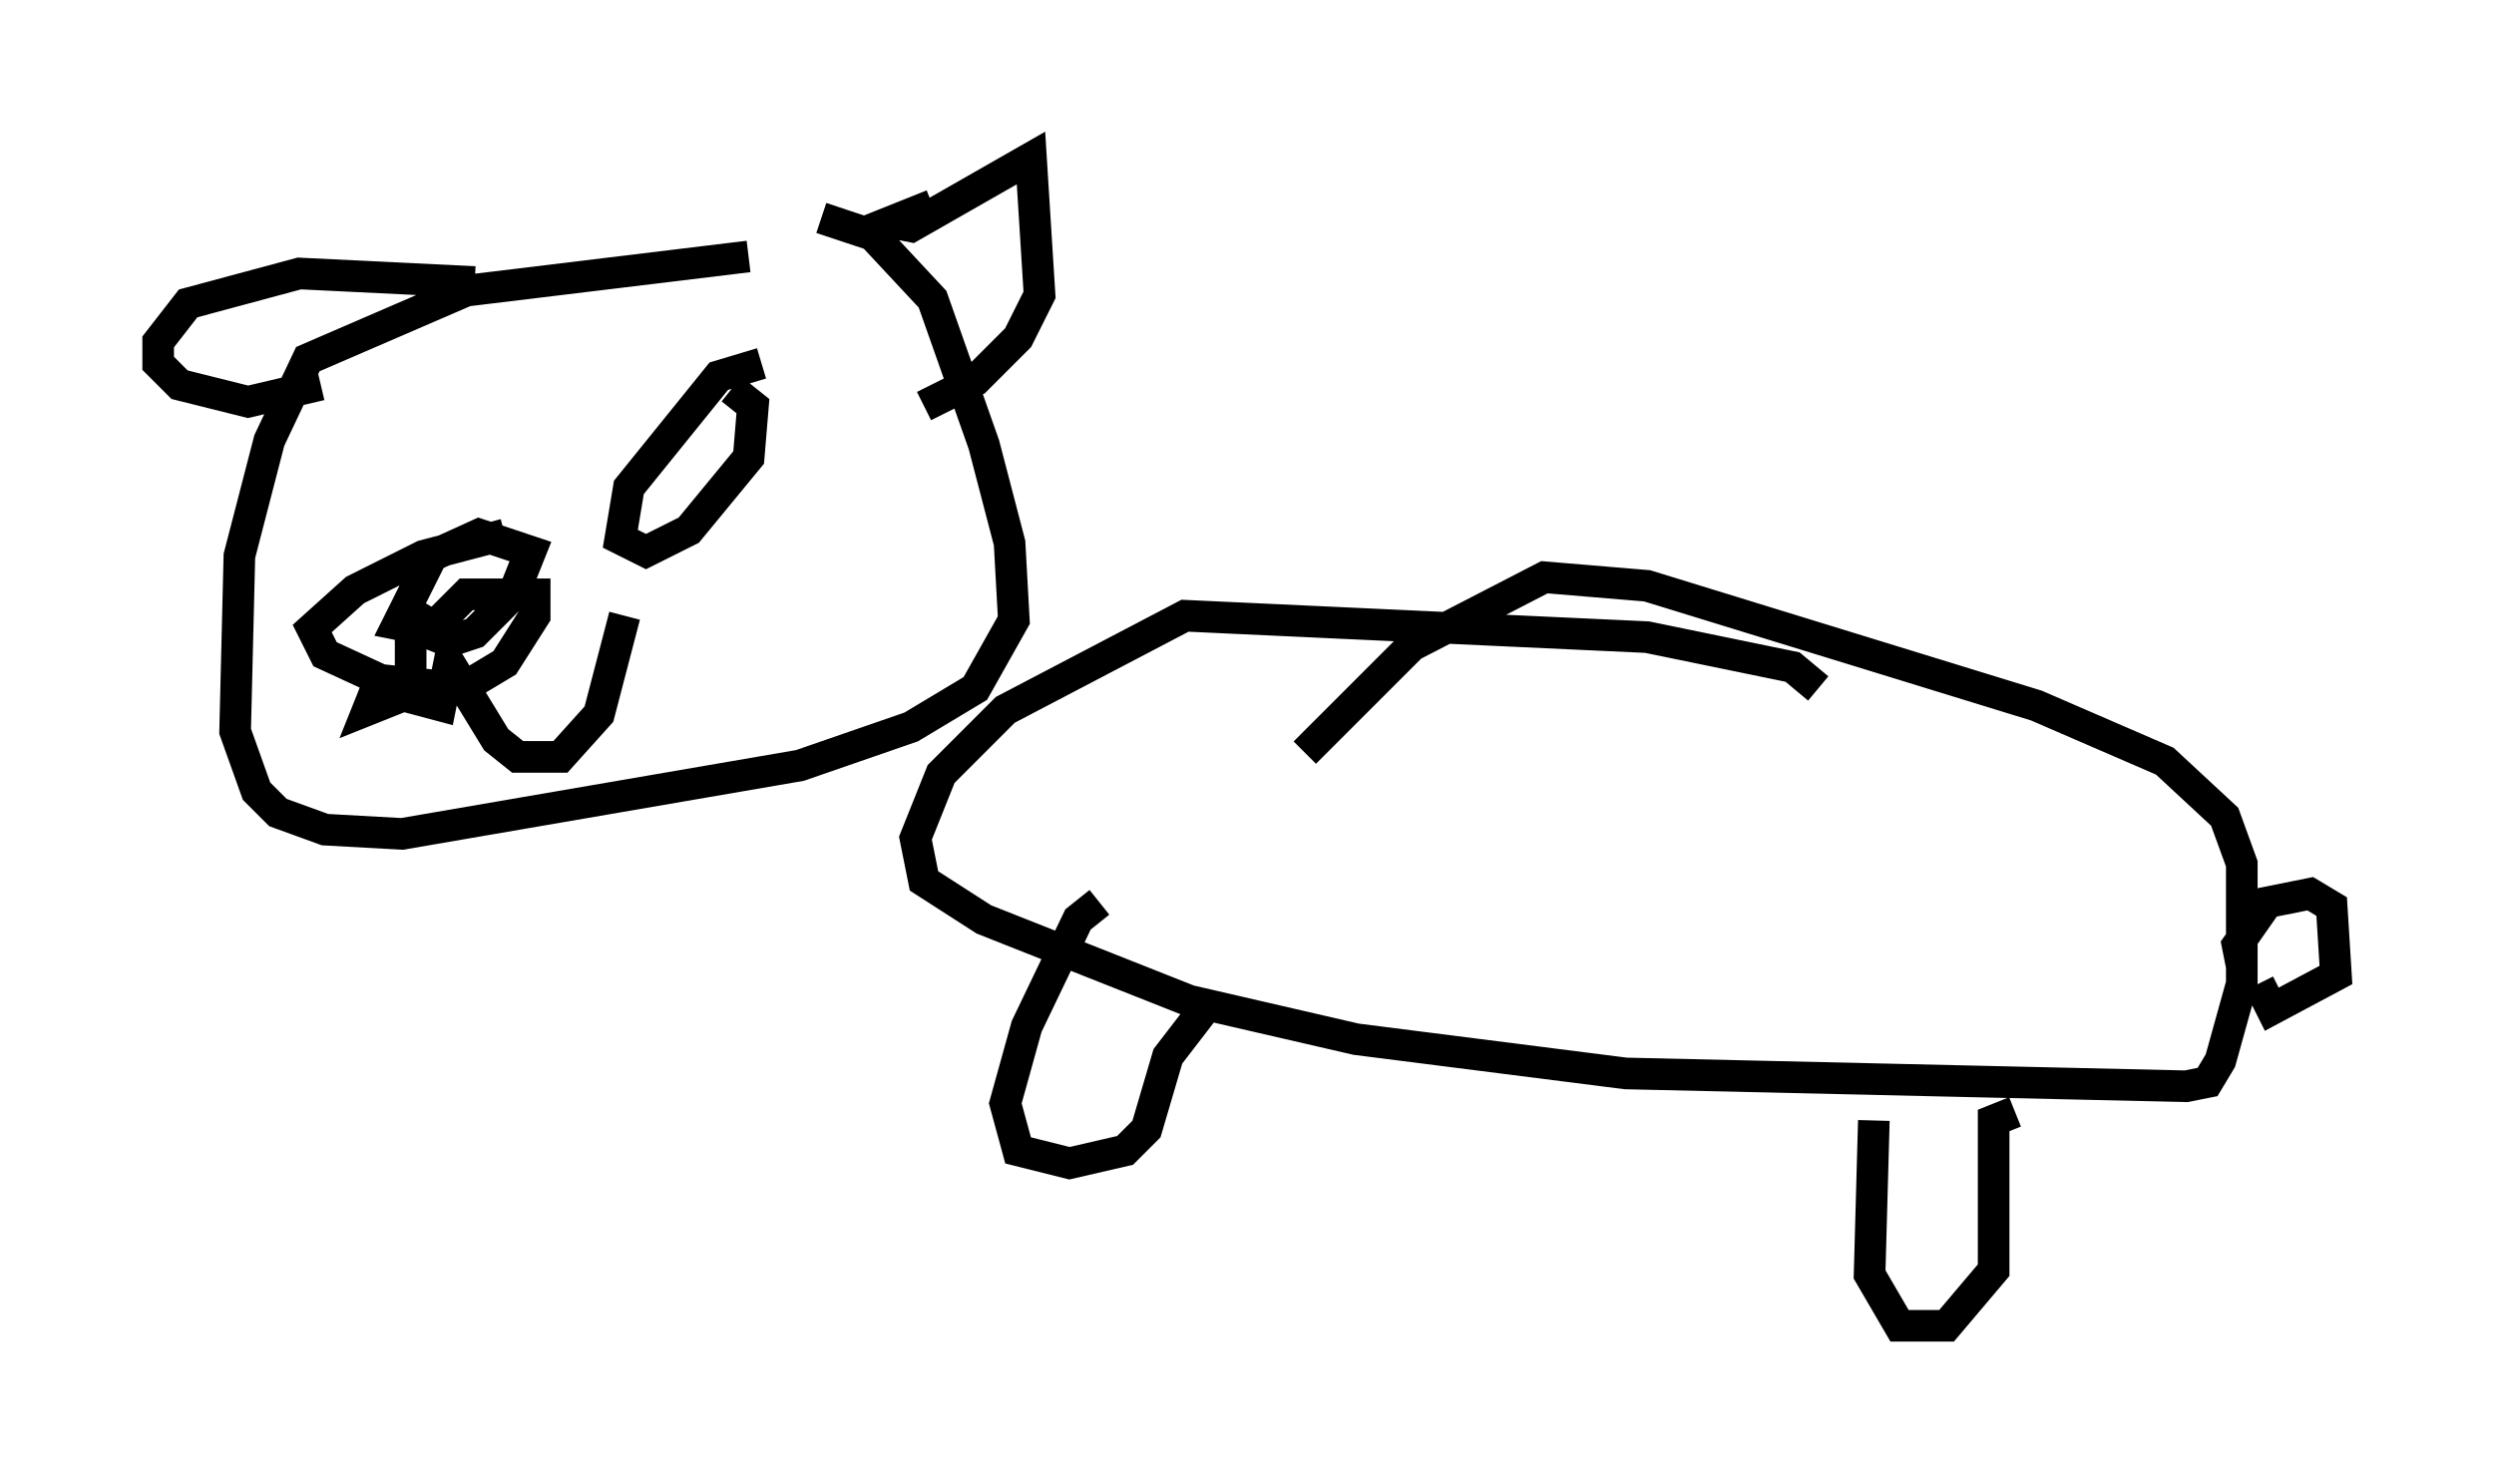 <?xml version="1.0" encoding="utf-8" ?>
<svg baseProfile="full" height="46.941" version="1.1" width="78.876" xmlns="http://www.w3.org/2000/svg" xmlns:ev="http://www.w3.org/2001/xml-events" xmlns:xlink="http://www.w3.org/1999/xlink"><defs /><rect fill="white" height="46.941" width="78.876" x="0" y="0" /><path d="M26.38, 8.248 m-2.706, -0.135 l-8.931, 1.083 -5.007, 2.165 l-1.218, 2.571 -0.947, 3.654 l-0.135, 5.548 0.677, 1.894 l0.677, 0.677 1.488, 0.541 l2.436, 0.135 12.584, -2.165 l3.518, -1.218 2.03, -1.218 l1.218, -2.165 -0.135, -2.436 l-0.812, -3.112 -1.624, -4.601 l-1.894, -2.03 -1.624, -0.541 m31.529, 14.885 l-0.812, -0.677 -4.601, -0.947 l-14.614, -0.677 -5.683, 2.977 l-2.03, 2.03 -0.812, 2.03 l0.271, 1.353 1.894, 1.218 l6.495, 2.571 5.277, 1.218 l8.525, 1.083 17.726, 0.406 l0.677, -0.135 0.406, -0.677 l0.677, -2.436 0.0, -3.789 l-0.541, -1.488 -1.894, -1.759 l-4.059, -1.759 -12.314, -3.789 l-3.248, -0.271 -4.195, 2.165 l-3.383, 3.383 m-6.495, 4.736 l-0.677, 0.541 -1.624, 3.383 l-0.677, 2.436 0.406, 1.488 l1.624, 0.406 1.759, -0.406 l0.677, -0.677 0.677, -2.3 l1.353, -1.759 m20.974, 3.789 l-0.135, 4.871 0.947, 1.624 l1.488, 0.0 1.488, -1.759 l0.0, -4.736 0.677, -0.271 m7.172, -4.601 l-0.135, -0.677 0.947, -1.353 l1.353, -0.271 0.677, 0.406 l0.135, 2.165 -2.03, 1.083 l-0.406, -0.812 m-41.948, -24.628 l-1.353, 0.541 0.677, 0.135 l3.789, -2.165 0.271, 4.33 l-0.677, 1.353 -1.353, 1.353 l-1.624, 0.812 m-14.208, -3.924 l-5.548, -0.271 -3.518, 0.947 l-0.947, 1.218 0.0, 0.677 l0.677, 0.677 2.165, 0.541 l2.3, -0.541 m5.819, 4.736 l-2.571, 0.677 -2.165, 1.083 l-1.353, 1.218 0.406, 0.812 l1.759, 0.812 2.571, 0.271 l1.353, -0.812 0.947, -1.488 l0.0, -0.677 -2.165, 0.0 l-1.218, 1.218 0.677, 0.271 l0.812, -0.271 1.218, -1.218 l0.541, -1.353 -1.624, -0.541 l-1.488, 0.677 -1.083, 2.165 l0.677, 0.135 0.271, -0.677 l-0.541, 0.677 0.0, 2.03 l-1.353, 0.541 0.271, -0.677 l2.03, 0.541 0.271, -1.353 l1.488, 2.436 0.677, 0.541 l1.353, 0.0 1.218, -1.353 l0.812, -3.112 m4.33, -7.984 l-1.353, 0.406 -2.842, 3.518 l-0.271, 1.624 0.812, 0.406 l1.353, -0.677 1.894, -2.3 l0.135, -1.624 -0.677, -0.541 " fill="none" stroke="black" stroke-width="1" /></svg>